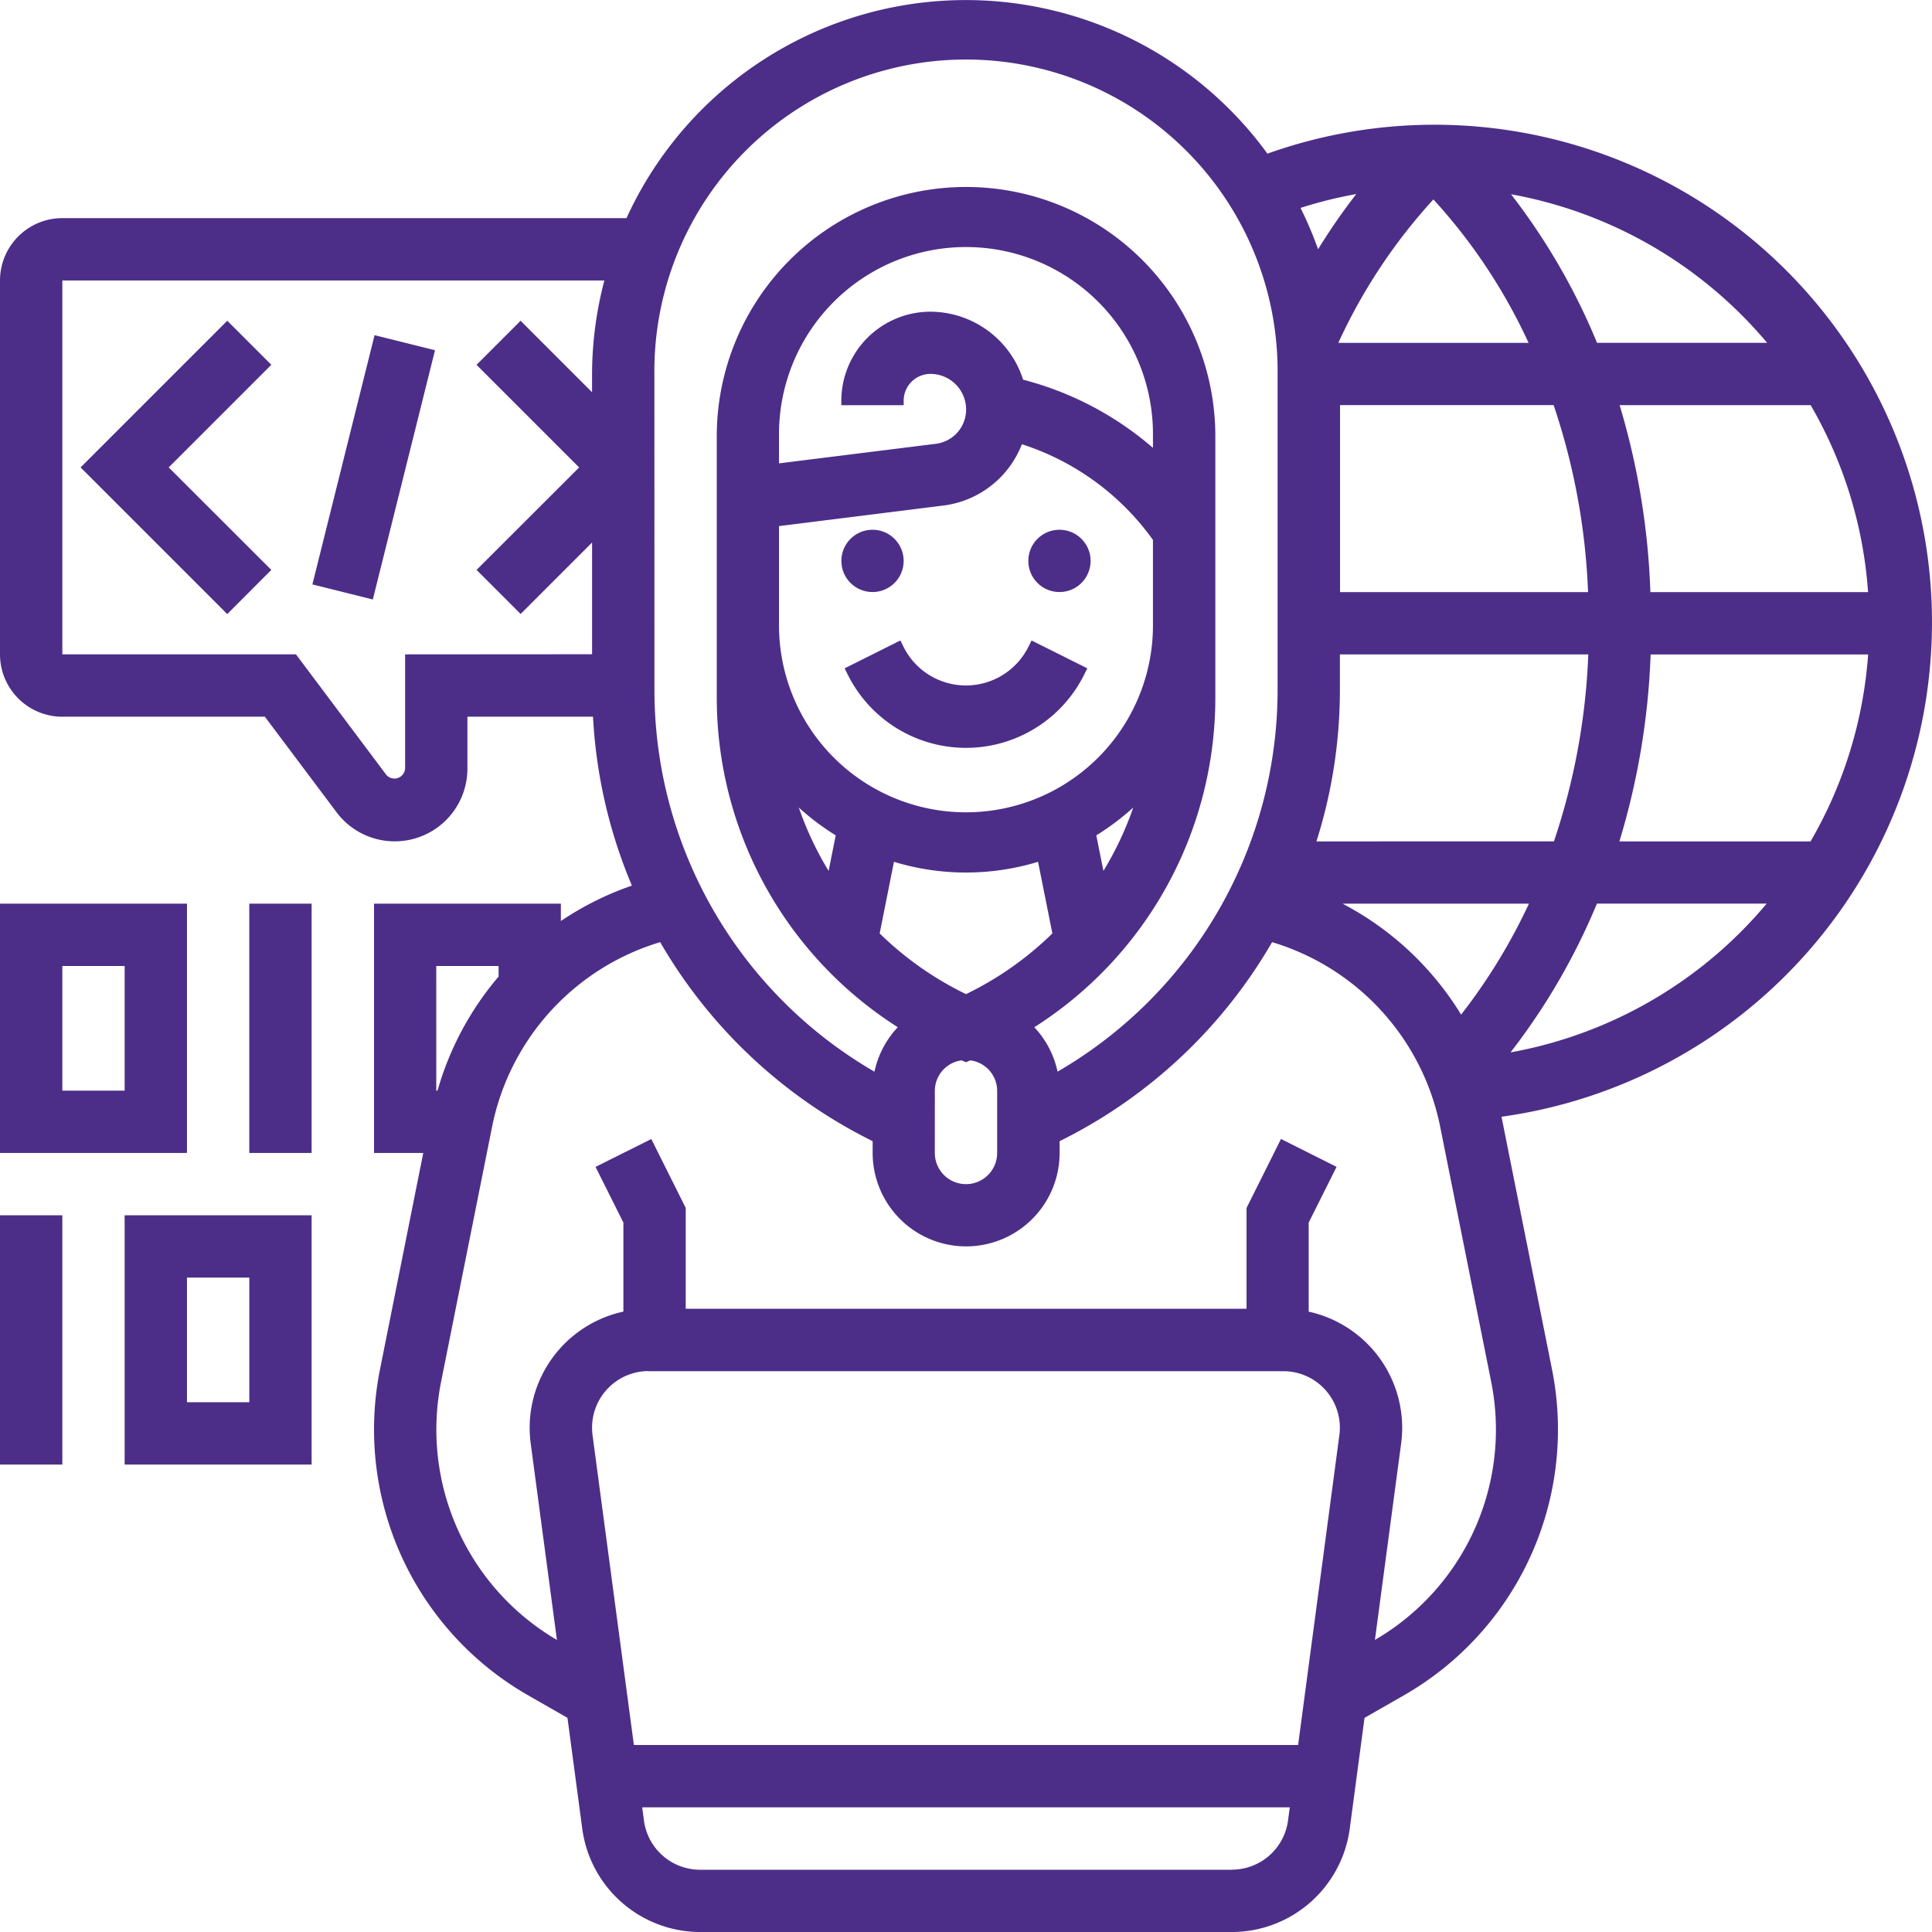 <svg xmlns="http://www.w3.org/2000/svg" xmlns:xlink="http://www.w3.org/1999/xlink" width="72" height="72" viewBox="0 0 72 72">
  <defs>
    <clipPath id="clip-path">
      <rect id="Rectangle_4545" data-name="Rectangle 4545" width="72" height="72" transform="translate(1104 1723)" fill="#4c2e88"/>
    </clipPath>
  </defs>
  <g id="Mask_Group_43" data-name="Mask Group 43" transform="translate(-1104 -1723)" clip-path="url(#clip-path)">
    <g id="programing" transform="translate(1102.839 1721.839)">
      <circle id="Ellipse_35" data-name="Ellipse 35" cx="1.161" cy="1.161" r="1.161" transform="translate(32.516 20.903)" fill="#4c2e88"/>
      <circle id="Ellipse_36" data-name="Ellipse 36" cx="1.161" cy="1.161" r="1.161" transform="translate(39.483 20.903)" fill="#4c2e88"/>
      <path id="Path_37483" data-name="Path 37483" d="M34.716,25.029l-2.078,1.039.122.245a4.92,4.92,0,0,0,8.8,0l.122-.245-2.078-1.039-.122.246a2.6,2.6,0,0,1-4.645,0Z" fill="#4c2e88"/>
      <path id="Path_37484" data-name="Path 37484" d="M5.806,55.741h6.968v-9.29H5.806Zm2.323-6.968h2.323v4.645H8.129Z" fill="#4c2e88"/>
      <path id="Path_37485" data-name="Path 37485" d="M1.161,46.451H3.484v9.29H1.161Z" fill="#4c2e88"/>
      <path id="Path_37486" data-name="Path 37486" d="M8.129,34.838H1.161v9.29H8.129ZM5.806,41.806H3.484V37.161H5.806Z" fill="#4c2e88"/>
      <path id="Path_37487" data-name="Path 37487" d="M10.451,34.838h2.323v9.29H10.451Z" fill="#4c2e88"/>
      <path id="Path_37488" data-name="Path 37488" d="M73.16,24.387a18.538,18.538,0,0,0-24.766-17.5A13.9,13.9,0,0,0,24.509,9.29H3.484a2.325,2.325,0,0,0-2.323,2.323V25.548a2.325,2.325,0,0,0,2.323,2.323h7.548l2.671,3.56a2.709,2.709,0,0,0,4.877-1.625V27.871h4.681a18.7,18.7,0,0,0,1.449,6.294,11.323,11.323,0,0,0-2.647,1.32v-.647H15.1v9.29h1.835l-1.613,8.066a11.417,11.417,0,0,0,5.531,12.153l1.456.833.552,4.138a4.44,4.44,0,0,0,4.388,3.844H47.073a4.44,4.44,0,0,0,4.388-3.844l.552-4.138,1.456-.833A11.415,11.415,0,0,0,59,52.195l-1.882-9.416A18.6,18.6,0,0,0,73.16,24.387ZM51.193,34.838H58.14a21.436,21.436,0,0,1-2.528,4.135A11.339,11.339,0,0,0,51.193,34.838Zm6.932-20.9H51.037A20.618,20.618,0,0,1,54.58,8.593,20.773,20.773,0,0,1,58.125,13.935Zm12.653,9.29H62.666a27.458,27.458,0,0,0-1.146-6.968h7.119A16.1,16.1,0,0,1,70.778,23.225Zm-10.435,0H51.1V16.258H59.06A24.693,24.693,0,0,1,60.343,23.225Zm-10.122,9.29a18.681,18.681,0,0,0,.874-5.631V25.548h9.257a24.773,24.773,0,0,1-1.28,6.968Zm12.453-6.968h8.107a16.148,16.148,0,0,1-2.146,6.968H61.511A27.257,27.257,0,0,0,62.675,25.548Zm4.34-11.613H60.678A23.935,23.935,0,0,0,57.472,8.4,16.242,16.242,0,0,1,67.015,13.935ZM51.706,8.393a22.8,22.8,0,0,0-1.424,2.057,13.907,13.907,0,0,0-.654-1.541A16.014,16.014,0,0,1,51.706,8.393ZM25.548,15.1a11.613,11.613,0,1,1,23.225,0V26.885a16.447,16.447,0,0,1-8.2,14.213,3.473,3.473,0,0,0-.866-1.655,14.551,14.551,0,0,0,6.746-12.287V17.419a9.29,9.29,0,1,0-18.58,0v9.736a14.551,14.551,0,0,0,6.746,12.287A3.468,3.468,0,0,0,33.75,41.1a16.447,16.447,0,0,1-8.2-14.213Zm18.58,2.752a11.977,11.977,0,0,0-4.838-2.541,3.642,3.642,0,0,0-3.457-2.534,3.322,3.322,0,0,0-3.318,3.318v.166h2.323v-.166a1,1,0,0,1,1-1,1.329,1.329,0,0,1,1.327,1.327A1.286,1.286,0,0,1,36.037,17.7l-5.844.729V17.419a6.968,6.968,0,1,1,13.935,0ZM30.193,20.767,36.325,20a3.616,3.616,0,0,0,2.918-2.284,9.63,9.63,0,0,1,4.885,3.566v3.1a6.968,6.968,0,1,1-13.935,0ZM42.282,33.618l-.265-1.326a9.367,9.367,0,0,0,1.377-1.036A12.334,12.334,0,0,1,42.282,33.618Zm-9.976-1.326-.265,1.326a12.26,12.26,0,0,1-1.111-2.362A9.235,9.235,0,0,0,32.305,32.291Zm2.17.986a9.222,9.222,0,0,0,5.37,0l.534,2.669a12.189,12.189,0,0,1-3.218,2.262,12.2,12.2,0,0,1-3.218-2.262ZM36,41.806a1.149,1.149,0,0,1,1-1.129l.161.07.161-.07a1.149,1.149,0,0,1,1,1.129v2.323a1.161,1.161,0,1,1-2.323,0ZM16.258,25.548v4.258a.4.4,0,0,1-.7.232l-3.367-4.491H3.484V11.613h20.2a13.849,13.849,0,0,0-.459,3.484v.681l-2.663-2.663-1.642,1.642,3.824,3.824L18.921,22.4l1.642,1.642,2.663-2.663v4.164Zm1.161,11.613h2.323v.394a11.341,11.341,0,0,0-2.276,4.251h-.046Zm7.912,15.1H48.989a2.107,2.107,0,0,1,2.105,2.105,2.056,2.056,0,0,1-.019.279L49.538,66.192H24.784L23.243,54.641a2.231,2.231,0,0,1-.017-.279,2.107,2.107,0,0,1,2.105-2.105Zm21.744,18.58H27.247a2.111,2.111,0,0,1-2.087-1.827l-.066-.5H49.227l-.066.5A2.111,2.111,0,0,1,47.074,70.838ZM52.4,62.276l.978-7.326a4.521,4.521,0,0,0,.038-.586,4.434,4.434,0,0,0-3.484-4.322V46.724l1.039-2.078L48.9,43.607l-1.284,2.57v3.758h-20.9V46.177l-1.283-2.568-2.078,1.039,1.038,2.076v3.317A4.433,4.433,0,0,0,20.9,54.364a4.49,4.49,0,0,0,.038.585l.978,7.328A9.086,9.086,0,0,1,17.6,52.651l1.9-9.5a9.04,9.04,0,0,1,6.264-6.879,18.75,18.75,0,0,0,7.918,7.417v.437a3.484,3.484,0,1,0,6.968,0v-.437a18.736,18.736,0,0,0,7.918-7.417,9.038,9.038,0,0,1,6.264,6.879l1.9,9.5A9.067,9.067,0,0,1,52.4,62.276Zm5.058-21.9a24.18,24.18,0,0,0,3.216-5.54H67A16.208,16.208,0,0,1,57.461,40.379Z" fill="#4c2e88"/>
      <path id="Path_37489" data-name="Path 37489" d="M9.63,13.114,4.164,18.58,9.63,24.046,11.272,22.4,7.448,18.58l3.824-3.824Z" fill="#4c2e88"/>
      <path id="Path_37490" data-name="Path 37490" d="M10.306,17.414h9.573v2.321H10.306Z" transform="translate(-6.588 28.725) rotate(-75.992)" fill="#4c2e88"/>
    </g>
  </g>
</svg>
